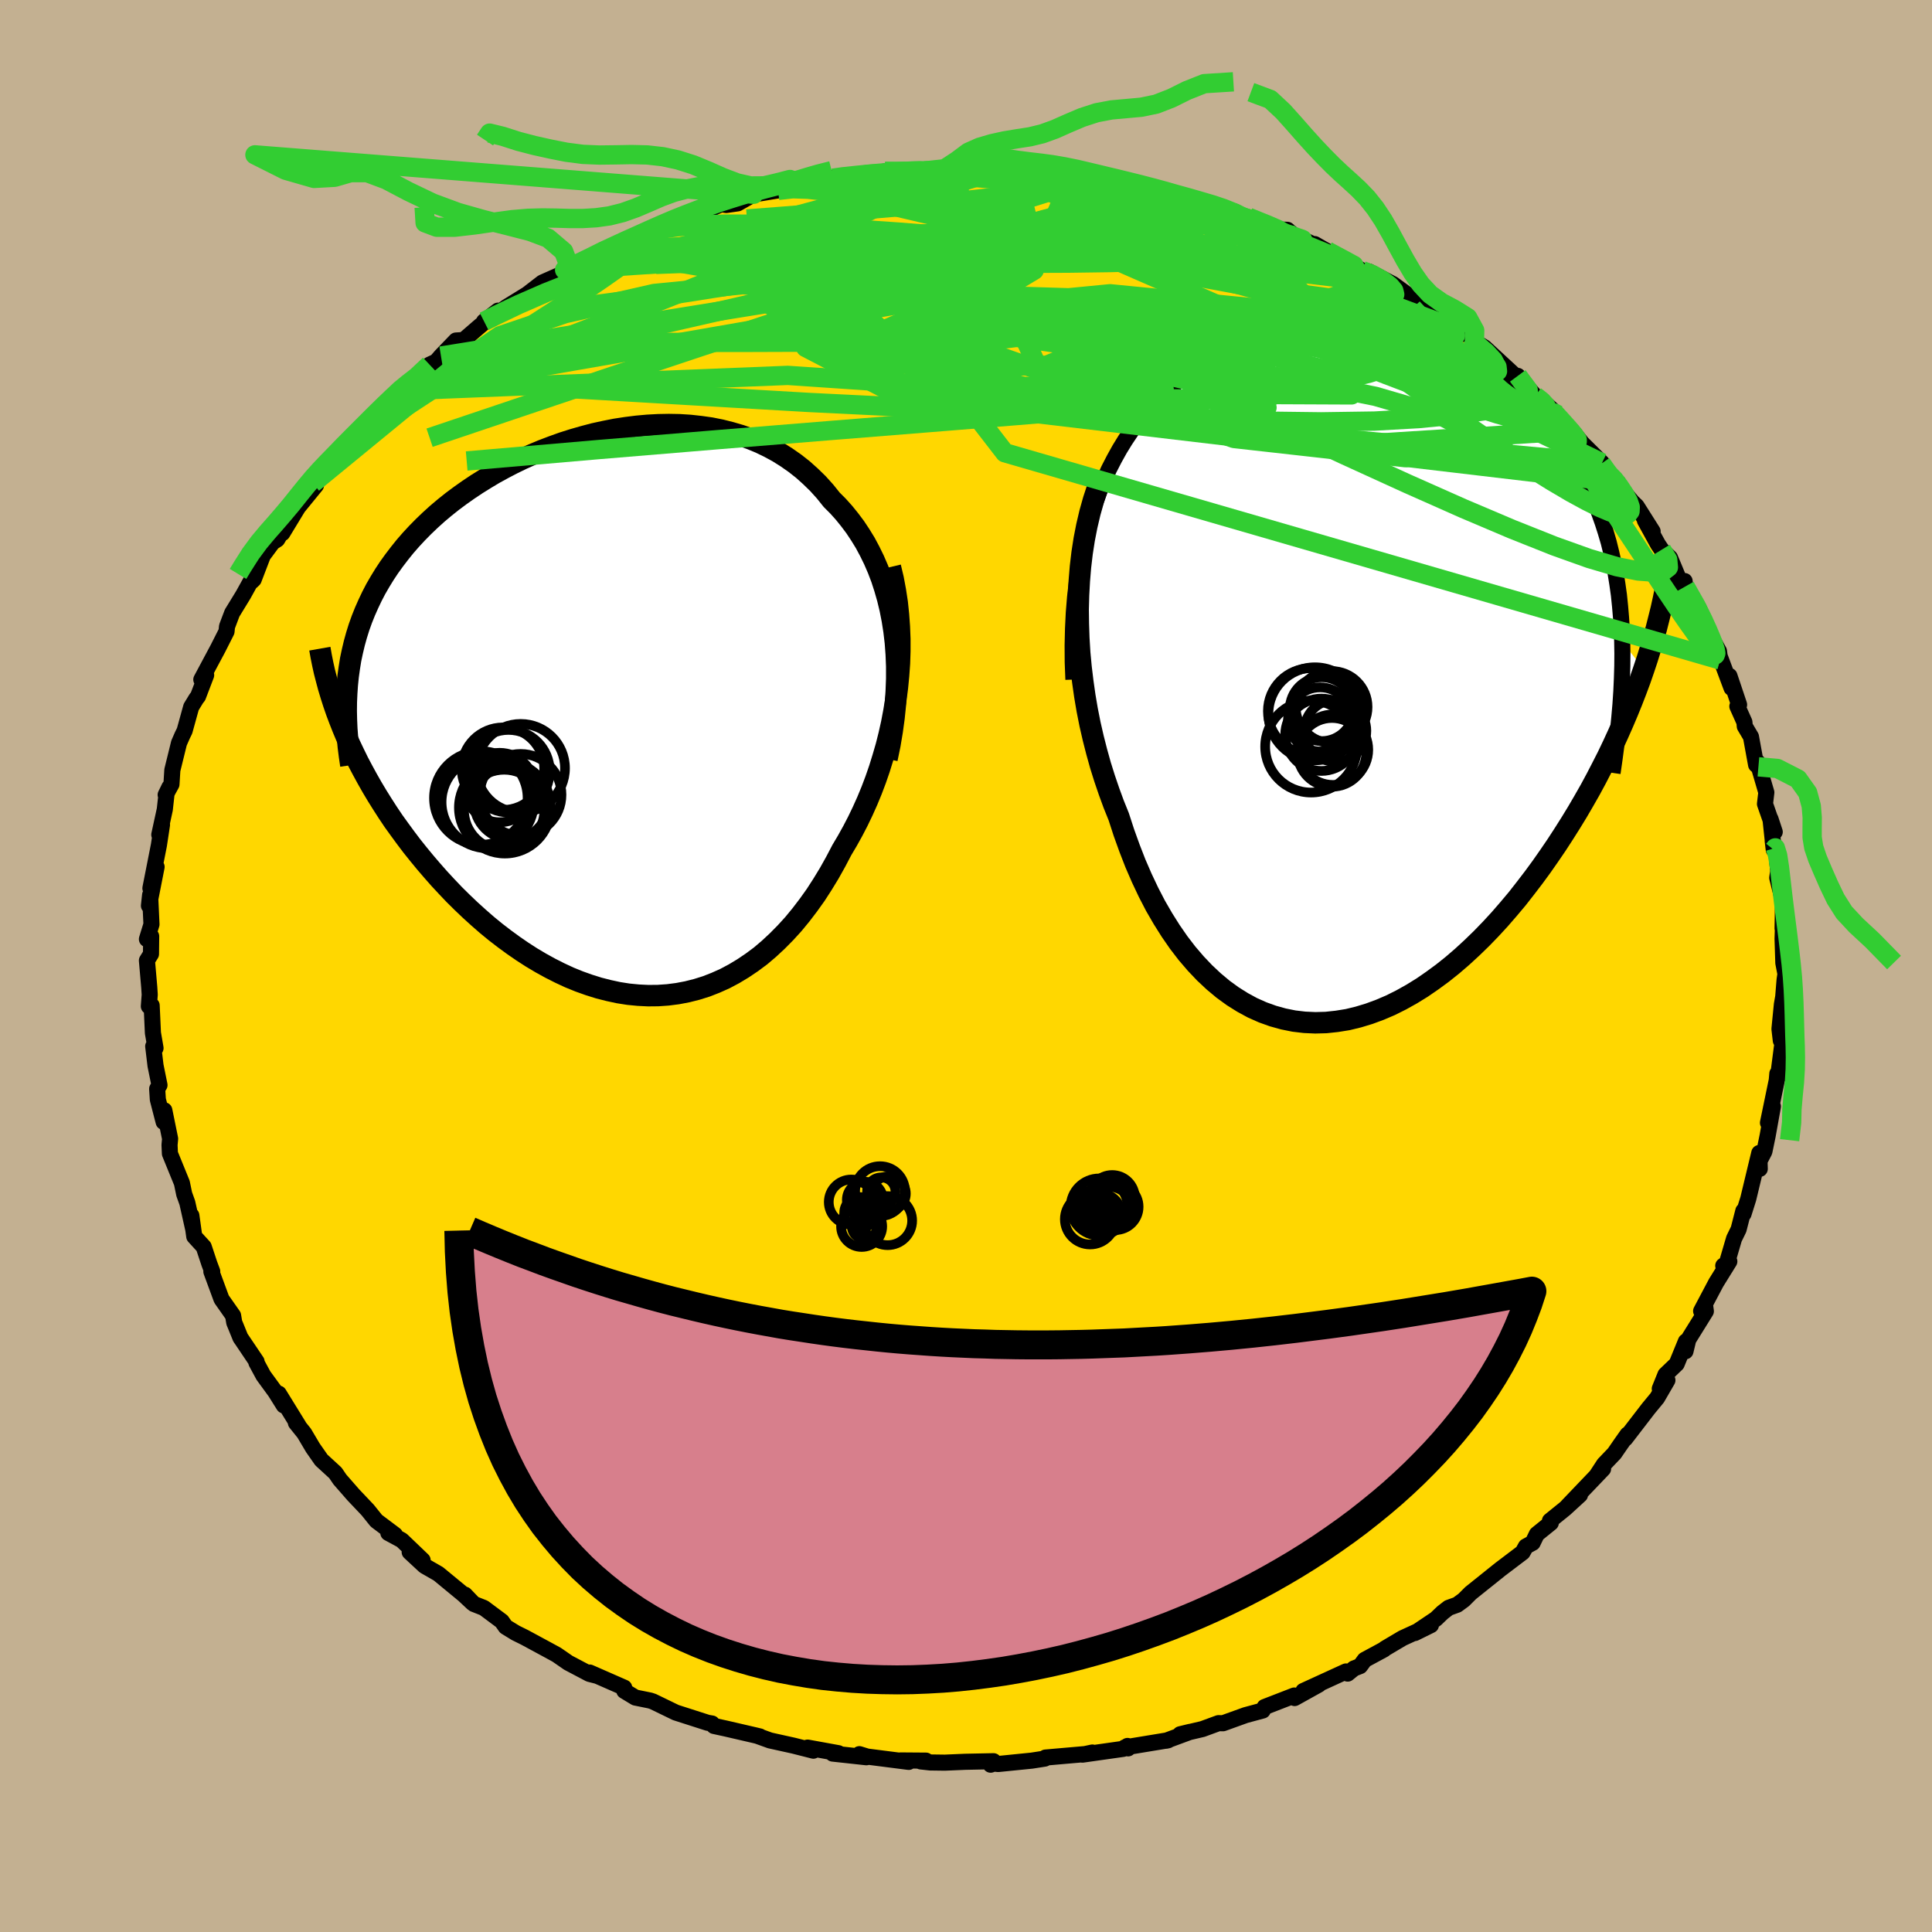 <svg xmlns="http://www.w3.org/2000/svg" width="500" height="500" viewBox="-100 -100 200 200"><defs><clipPath id="c"><path d="m29.28-8.59-.18-1.15-.22-1.12-.26-1.08-.3-1.05-.33-1.02-.37-.97-.41-.95-.44-.9-.47-.88-.51-.83-.53-.8-.57-.76-.59-.73-.62-.69-.65-.65-.69-.86-.73-.81-.77-.75-.79-.71-.84-.66-.86-.6-.89-.56-.92-.5-.95-.46-.97-.4-1-.35-1.02-.3-1.03-.26-1.05-.21-1.07-.15-1.08-.12-1.09-.07-1.1-.02-1.11.02-1.11.06-1.11.1-1.11.14-1.11.17-1.11.22-1.1.24-1.1.29-1.08.31-1.07.34-1.06.38-1.05.4-1.03.43-1.01.45-.99.48-.96.5-.95.52-.92.55-.9.56-.87.58-.85.6-.82.61-.79.63-.76.64-.73.66-.7.67-.67.68-.64.69-.61.7-.57.71-.55.72-.52.72-.49.74-.46.75-.44.76-.4.77-.37.78-.35.79-.32.8-.29.81-.26.83-.23.83-.2.84-.18.85-.14.87-.12.87-.55 5.39.36.86.39.87.41.86.43.88.46.87.48.88.5.88.52.87.55.88.56.87.59.88.62.86.63.86.65.86.68.85.7.85.72.84.74.84.77.83.79.83.82.81.83.79.85.77.87.76.89.73.91.7.93.68.93.64.96.62.96.57.98.54.99.5.99.46 1.01.41 1.01.36 1.02.32 1.02.26 1.02.22 1.02.16 1.03.1 1.02.05 1.02-.01 1.01-.07 1.01-.13 1-.19.99-.25.99-.31.97-.38.96-.43.94-.5.93-.56.92-.62.9-.67.87-.74.86-.8.84-.85.82-.9.79-.96.77-1.01.75-1.05.71-1.1.7-1.15.66-1.18.64-1.22.57-.96.55-.99.53-1.02.5-1.04.48-1.07.45-1.09.42-1.11.39-1.13.36-1.16.34-1.17.3-1.19.27-1.21.23-1.22.2-1.23.16-1.24"/></clipPath><clipPath id="b"><path d="m-29.64-15.72.38-1.3.41-1.25.44-1.2.47-1.15.51-1.11.54-1.05.56-1.01.59-.96.61-.91.64-.87.66-.82.68-.77.71-.74.72-.68.74-.65.84-.83.87-.77.88-.71.91-.66.93-.61.95-.54.96-.5.98-.44.99-.38 1-.33 1.01-.29 1.03-.23 1.03-.18 1.04-.13 1.04-.09 1.04-.04 1.05.01 1.05.04 1.05.09 1.04.13 1.04.17 1.04.21 1.02.24 1.02.28 1.01.32 1 .34.98.38.97.41.96.44.94.47.92.49.9.53.88.55.86.57.84.6.82.62.79.65.77.67.74.69.72.72.68.73.67.76.63.77.6.8.58.82.55.83.52.86.49.87.46.89.43.91.41.94.38.95.35.98.32 1 .3 1.02.26 1.05.24 1.07.22 1.09.18 1.12.16 1.14.12 1.17.1 1.18.08 1.22.04 1.23L27.93-1 27.55.1l-.41 1.1-.43 1.11-.46 1.13-.48 1.13-.5 1.13-.53 1.15L24.19 8l-.58 1.14-.6 1.16-.62 1.15-.65 1.14-.67 1.15-.69 1.13-.72 1.14-.74 1.14-.77 1.13-.79 1.13-.82 1.12-.85 1.11-.86 1.1-.9 1.07-.91 1.05-.94 1.02-.96.99-.98.95-1 .92-1.01.87-1.04.83-1.05.77-1.06.73-1.07.66-1.09.61-1.1.55-1.1.47-1.11.41-1.12.34-1.11.27-1.12.18-1.12.12-1.11.03-1.11-.05-1.1-.13-1.09-.22-1.08-.3-1.06-.38-1.06-.47-1.03-.56-1.02-.64-.99-.72-.97-.81-.95-.89-.92-.97-.9-1.05-.86-1.12-.83-1.2-.8-1.27-.77-1.33-.73-1.41-.69-1.46-.66-1.52-.61-1.57-.58-1.61-.54-1.66-.52-1.29-.48-1.31-.46-1.35-.43-1.37-.39-1.4-.36-1.41-.33-1.44-.29-1.46-.25-1.47-.21-1.48-.18-1.49-.14-1.49-.09-1.5-.05-1.49-.02-1.5"/></clipPath><filter id="a"><feTurbulence baseFrequency=".05" numOctaves="3" result="noise" type="noise"/><feDisplacementMap in="SourceGraphic" in2="noise" scale="2"/></filter></defs><rect width="100%" height="100%" x="-100" y="-100" fill="#C3B091"/><path fill="gold" stroke="#000" stroke-linejoin="round" stroke-width="1.667" d="m84.83.82-.09.62-.14 1.74-.14.8-.25 2.54.14 1.2.08-.19.22-.59-.59 4.57-.07-.37-.06.69-.91 4.4.51-1.69-.54 3.01-.34 1.65-.55 1.06.07.74-.05-1.64-1.14 4.74-.49 1.56-.02-.31-.49 1.91-.47.96-.88 3-.24-.19.63-.45-1.37 2.21-1.55 2.93.42-.5.07.52-1.82 2.93-.29 1.21.04-1.01-.95 2.32-1.16 1.11-.59 1.46.79-.88-1.06 1.83-.9 1.09-2.4 3.12.23-.42-.7.99-.66.96-1.07 1.12-.77 1.18.67-.69-3.68 3.85 1.29-1.16-1.55 1.42-1.56 1.26.09.22-1.45 1.17-.43.89-.7.38-.34.61-2.31 1.75-3.07 2.46-.71.71-.68.5-.89.32-.63.49-.69.66-2.17 1.46 1.66-.82-2.94 1.35-1.84 1.09-.08.08-2 1.08-.47.64-.64.25-.65.53-.18-.22-4.41 2.02 1.6-.66-2.5 1.39-.04-.26-3.07 1.19-.19.36-1.78.48-2.33.84-.47-.01-1.66.61-2.31.54 1.03-.25-2.49.92.22-.05-4.49.74.34.1-.06-.25-.44.3-4.23.6 1.03-.22-.73.16-4.12.36-.07.11-1.35.21-3.48.35-.46-.05-.32.12.3-.36-2.94.06-2.1.09-1.51-.02-.99-.11.55-.08-2.63-.02.84.15-4.3-.55-.81-.25.73.32-3.49-.38.59-.04-3.19-.58.6.32-2.05-.52-2.44-.54-1.33-.48.29.07-.54-.13-2.98-.69-1.24-.27-.2-.25-.46-.08-3.3-1.06-2.35-1.14-.3-.1-1.53-.31-1.14-.69-.01-.33-3.58-1.57.72.33-.75-.19-2.18-1.15-1.2-.83-.86-.47-2.46-1.33-.93-.46-1.03-.63-.41-.58-1.85-1.38-1.04-.41-.92-.96.8.87-.93-.87-2.62-2.16-1.43-.82-1.54-1.43 1.34.84-2.16-2.07-1.39-.75.69.19-1.93-1.45-.9-1.12-1.48-1.56-.27-.31-1.12-1.28-.47-.69-1.45-1.33-.88-1.26-.9-1.52-.86-1.07.29.32-2.06-3.34.52 1.22-.89-1.42-1.22-1.67-.73-1.35.02-.1-1.59-2.36-.07-.09-.52-1.28-.13-.31-.12-.72-1.2-1.71-1.05-2.85.09-.01-.3-.8-.58-1.75-.98-1.07-.3-2.17.19 1.4-.61-2.72-.32-.89-.24-1.16-1.24-3.04-.04-.89.06-.65-.6-2.94-.07 1.2-.6-2.32-.07-1.1.24-.39-.41-2.02-.24-2 .24.19-.27-1.57-.13-2.85-.29.09.09-1.2-.05-.78-.24-2.76.42-.67.02-1.84-.44.3.47-1.53-.14-3.04-.12 1.11.79-4.02-.64 2.21.88-4.46.32-2.11-.28 1.03.57-2.62.18-1.62.3-.69-.39.8.6-1.09.09-1.47.69-2.8.35-.8.23-.47.68-2.46.53-.87.18-.23.84-2.2-.5.46 1.72-3.22.89-1.76.05-.51.53-1.4 1.15-1.88.83-1.5.05.1.2-.19.95-2.48 1.01-1.36.48-.31 1.47-2.46-.94 1.81 1.62-2.67 1.86-2.28-.32-.22 1.7-1.48-.21.3-.46.17 1.61-1.52 1.05-1.46 1.79-1.72.86-1.08 1.77-1.74-.11-.21 1.39-.84.39-.75.49.04 1.81-1.98.69-.32.49-.57 1.55-1.61.8-.05 1.49-1.29 2.06-1.75-1.44 1.11.79-.38 1.54-1.11 2.14-1.32 1.57-1.21 2.1-.93.2-.38 1.68-.83-1.1.74 3.9-1.91-.59.01.95-.2 1.37-.65 1.63-.79 1.55-.68 2.42-.64-.82.25 3.17-1.34.1.13 1.93-.89.55.08 1.18-.17 1.66-.94.45-.06 2.07-.34 1.81-.29.53-.33.35.24 1.36-.61 1.62-.27.56-.17 2.47-.14.39-.12.93-.11 1.05-.16 2.43.02 1.91-.14 1.83-.16 1.37.01 1.47-.13.4.01 2.01.37.17-.33 3.42.17.06.31 1.95.11-.73-.24 2.64.23 1.57.26.73.29 2.13.42 1.05-.01 2.31.5-.56-.19 3.56.93-1.55-.22 4.12.99-.43-.24 2.93.97-.77-.35 2.19.58 1.55.92-.13-.34 2.86 1.26 1.16.04.68.59.51.22 2.3 1.07-.65-.4.9.52 2.85 1.58-.39-.23 1.53.87.7.09 2.52 1.32.78.57 1.3.95.09-.04 1.26 1.04 2.03 1.39 1.4.83 1.39.87.15.68-.15-.46 1.2.71 3.67 3.39-.22-.44 1.78 2.07.73.47 1.62 1.49-1.54-1.31 2.58 2.54.46.43 1.02 1.27 2.07 2.05-.6-.48 1.12 1.47 1.14 1.02-.37-.18 1.85 2.22.45.43 1.65 2.61-.8-1.13 1.35 2.46.38.57.87.83 1.1 2.65.41-.24.06.57 1.39 2.21 1.12 2.58-.58-.97 1.57 2.88.12.9-.42-1.38 1.6 4.28-.22-1.25 1 2.98-.18.17.73 1.63.04.44.64 1.08.53 2.9.24.21-.1-.5.92 3.15-.14 1.19 1.01 2.9-.44-1.34.34 3.19-.11-.93.34.92.23 2.23-.1.68.6 2.42-.05 2.82.08-1.48-.08 2.55.08 2.5.22 1.14-.09.62" filter="url(#a)"/><path fill="#fff" d="m-29.64-15.72.38-1.3.41-1.25.44-1.2.47-1.15.51-1.11.54-1.05.56-1.01.59-.96.61-.91.64-.87.66-.82.68-.77.71-.74.72-.68.74-.65.84-.83.87-.77.88-.71.91-.66.93-.61.95-.54.96-.5.98-.44.99-.38 1-.33 1.01-.29 1.03-.23 1.03-.18 1.04-.13 1.04-.09 1.04-.04 1.05.01 1.05.04 1.05.09 1.04.13 1.04.17 1.04.21 1.02.24 1.02.28 1.01.32 1 .34.98.38.97.41.96.44.94.47.92.49.9.53.88.55.86.57.84.6.82.62.79.65.77.67.74.69.72.72.68.73.67.76.63.77.6.8.58.82.55.83.52.86.49.87.46.89.43.91.41.94.38.95.35.98.32 1 .3 1.02.26 1.05.24 1.07.22 1.09.18 1.12.16 1.14.12 1.17.1 1.18.08 1.22.04 1.23L27.93-1 27.55.1l-.41 1.1-.43 1.11-.46 1.13-.48 1.13-.5 1.13-.53 1.15L24.19 8l-.58 1.14-.6 1.16-.62 1.15-.65 1.14-.67 1.15-.69 1.13-.72 1.14-.74 1.14-.77 1.13-.79 1.13-.82 1.12-.85 1.11-.86 1.1-.9 1.07-.91 1.05-.94 1.02-.96.99-.98.95-1 .92-1.01.87-1.04.83-1.05.77-1.06.73-1.07.66-1.09.61-1.1.55-1.1.47-1.11.41-1.12.34-1.11.27-1.12.18-1.12.12-1.11.03-1.11-.05-1.1-.13-1.09-.22-1.08-.3-1.06-.38-1.06-.47-1.03-.56-1.02-.64-.99-.72-.97-.81-.95-.89-.92-.97-.9-1.05-.86-1.12-.83-1.2-.8-1.27-.77-1.33-.73-1.41-.69-1.46-.66-1.52-.61-1.57-.58-1.61-.54-1.66-.52-1.29-.48-1.31-.46-1.35-.43-1.37-.39-1.4-.36-1.41-.33-1.44-.29-1.46-.25-1.47-.21-1.48-.18-1.49-.14-1.49-.09-1.5-.05-1.49-.02-1.5" filter="url(#a)" transform="translate(42.23 -29.7)"/><path fill="#fff" d="m29.28-8.59-.18-1.15-.22-1.12-.26-1.08-.3-1.05-.33-1.02-.37-.97-.41-.95-.44-.9-.47-.88-.51-.83-.53-.8-.57-.76-.59-.73-.62-.69-.65-.65-.69-.86-.73-.81-.77-.75-.79-.71-.84-.66-.86-.6-.89-.56-.92-.5-.95-.46-.97-.4-1-.35-1.02-.3-1.03-.26-1.05-.21-1.07-.15-1.08-.12-1.09-.07-1.1-.02-1.11.02-1.11.06-1.11.1-1.11.14-1.11.17-1.11.22-1.1.24-1.1.29-1.08.31-1.07.34-1.06.38-1.05.4-1.03.43-1.01.45-.99.48-.96.5-.95.52-.92.55-.9.56-.87.58-.85.6-.82.61-.79.63-.76.64-.73.66-.7.67-.67.68-.64.69-.61.7-.57.71-.55.72-.52.72-.49.74-.46.75-.44.76-.4.77-.37.78-.35.79-.32.8-.29.81-.26.83-.23.83-.2.84-.18.85-.14.87-.12.87-.55 5.39.36.86.39.87.41.86.43.88.46.87.48.88.5.88.52.87.55.88.56.87.59.88.62.86.63.86.65.86.68.85.7.85.72.84.74.84.77.83.79.83.82.81.83.79.85.77.87.76.89.73.91.7.93.68.93.64.96.62.96.57.98.54.99.5.99.46 1.01.41 1.01.36 1.02.32 1.02.26 1.02.22 1.02.16 1.03.1 1.02.05 1.02-.01 1.01-.07 1.01-.13 1-.19.99-.25.99-.31.97-.38.96-.43.94-.5.93-.56.92-.62.9-.67.87-.74.86-.8.84-.85.82-.9.79-.96.77-1.01.75-1.05.71-1.1.7-1.15.66-1.18.64-1.22.57-.96.55-.99.53-1.02.5-1.04.48-1.07.45-1.09.42-1.11.39-1.13.36-1.16.34-1.17.3-1.19.27-1.21.23-1.22.2-1.23.16-1.24" filter="url(#a)" transform="translate(-36.73 -26.09)"/><g fill="none" stroke="#000" transform="translate(42.23 -29.7)"><path stroke-linejoin="round" stroke-width="1.667" d="m-31.11.05-.07-1.8-.01-1.75.04-1.71.08-1.65.13-1.6.18-1.56.22-1.5.26-1.45.3-1.4.34-1.35.38-1.3.41-1.25.44-1.2.47-1.15.51-1.11.54-1.05.56-1.01.59-.96.61-.91.64-.87.66-.82.68-.77.71-.74.72-.68.74-.65.84-.83.87-.77.88-.71.91-.66.93-.61.95-.54.96-.5.98-.44.99-.38 1-.33 1.01-.29 1.03-.23 1.03-.18 1.04-.13 1.04-.09 1.04-.04 1.05.01 1.05.04 1.05.09 1.04.13 1.04.17 1.04.21 1.02.24 1.02.28 1.01.32 1 .34.98.38.97.41.96.44.94.47.92.49.9.53.88.55.86.57.84.6.82.62.79.65.77.67.74.69.72.72.68.73.67.76.63.77.6.8.58.82.55.83.52.86.49.87.46.89.43.91.41.94.38.95.35.98.32 1 .3 1.02.26 1.05.24 1.07.22 1.09.18 1.12.16 1.14.12 1.17.1 1.18.08 1.22.04 1.23.02 1.26-.01 1.28-.04 1.31-.06 1.33-.09 1.35L25.4 4l-.14 1.4-.16 1.41-.19 1.44-.21 1.46" filter="url(#a)"/><path stroke-linejoin="round" stroke-width="2.222" d="m-28.13-21.05-.48 1.23-.42 1.28-.37 1.32-.32 1.36-.27 1.38-.22 1.42-.17 1.44-.12 1.46-.08 1.47-.04 1.48.02 1.5.05 1.49.09 1.5.14 1.49.18 1.49.21 1.48.25 1.47.29 1.46.33 1.44.36 1.41.39 1.4.43 1.37.46 1.35.48 1.31.52 1.29.54 1.66.58 1.61.61 1.57.66 1.52.69 1.46.73 1.41.77 1.33.8 1.27.83 1.2.86 1.12.9 1.05.92.97.95.89.97.81.99.72 1.02.64 1.03.56 1.06.47 1.06.38 1.08.3 1.09.22 1.1.13 1.11.05 1.11-.03 1.12-.12 1.12-.18 1.11-.27 1.12-.34 1.11-.41 1.1-.47 1.1-.55 1.09-.61 1.07-.66 1.06-.73 1.05-.77 1.04-.83 1.01-.87 1-.92.98-.95.96-.99.94-1.02.91-1.05.9-1.07.86-1.1.85-1.11.82-1.12.79-1.13.77-1.13.74-1.14.72-1.14.69-1.13.67-1.15.65-1.14.62-1.15.6-1.16.58-1.14.55-1.15.53-1.15.5-1.13.48-1.13.46-1.13.43-1.11.41-1.1.38-1.1.36-1.08.33-1.06.32-1.05.29-1.04.26-1.03.25-1 .22-1 .2-.97.18-.97.16-.94" filter="url(#a)"/><circle cx="-4.381" cy="2.889" r="3.72" clip-path="url(#b)" filter="url(#a)"/><circle cx="-4.346" cy="7.584" r="3.558" clip-path="url(#b)" filter="url(#a)"/><circle cx="-5.576" cy="4.174" r="3.318" clip-path="url(#b)" filter="url(#a)"/><circle cx="-6.506" cy="6.989" r="4.754" clip-path="url(#b)" filter="url(#a)"/><circle cx="-3.996" cy="5.354" r="3.21" clip-path="url(#b)" filter="url(#a)"/><circle cx="-5.406" cy="3.114" r="3.304" clip-path="url(#b)" filter="url(#a)"/><circle cx="-5.441" cy="5.764" r="3.746" clip-path="url(#b)" filter="url(#a)"/><circle cx="-6.531" cy="3.314" r="4.446" clip-path="url(#b)" filter="url(#a)"/><circle cx="-4.236" cy="7.309" r="3.648" clip-path="url(#b)" filter="url(#a)"/><circle cx="-6.106" cy="3.594" r="4.816" clip-path="url(#b)" filter="url(#a)"/></g><g fill="none" stroke="#000" transform="translate(-36.73 -26.09)"><path stroke-linejoin="round" stroke-width="2.222" d="m28.55 4.65.3-1.45.24-1.43.19-1.39.14-1.37.09-1.35.05-1.31v-1.28l-.05-1.25-.09-1.22-.14-1.19-.18-1.15-.22-1.12-.26-1.08-.3-1.05-.33-1.02-.37-.97-.41-.95-.44-.9-.47-.88-.51-.83-.53-.8-.57-.76-.59-.73-.62-.69-.65-.65-.69-.86-.73-.81-.77-.75-.79-.71-.84-.66-.86-.6-.89-.56-.92-.5-.95-.46-.97-.4-1-.35-1.02-.3-1.03-.26-1.05-.21-1.07-.15-1.08-.12-1.09-.07-1.1-.02-1.11.02-1.11.06-1.11.1-1.11.14-1.11.17-1.11.22-1.1.24-1.1.29-1.08.31-1.07.34-1.06.38-1.05.4-1.03.43-1.01.45-.99.48-.96.5-.95.52-.92.55-.9.56-.87.58-.85.6-.82.61-.79.63-.76.64-.73.66-.7.67-.67.68-.64.69-.61.7-.57.71-.55.72-.52.72-.49.74-.46.75-.44.76-.4.77-.37.78-.35.79-.32.8-.29.81-.26.83-.23.83-.2.84-.18.85-.14.87-.12.87-.09.88-.06.89-.04.9-.01.91.02.92.04.92.07.93.09.95.12.95.14.95" filter="url(#a)"/><path stroke-linejoin="round" stroke-width="2.222" d="m28.9-15.21.29 1.22.23 1.23.19 1.24.13 1.25.09 1.25.05 1.26v1.26l-.04 1.25-.09 1.26-.12 1.24-.16 1.24-.2 1.23-.23 1.22-.27 1.21-.3 1.19-.34 1.17-.36 1.16-.39 1.13-.42 1.11L26.51 9l-.48 1.07-.5 1.04-.53 1.02-.55.99-.57.96-.64 1.22-.66 1.18-.7 1.15-.71 1.1-.75 1.05-.77 1.01-.79.96-.82.9-.84.85-.86.8-.87.74-.9.67-.92.62-.93.56-.94.5-.96.43-.97.38-.99.31-.99.25-1 .19-1.01.13-1.01.07-1.02.01-1.02-.05-1.03-.1-1.02-.16-1.02-.22-1.02-.26-1.02-.32-1.01-.36-1.01-.41-.99-.46-.99-.5-.98-.54-.96-.57-.96-.62-.93-.64-.93-.68-.91-.7-.89-.73-.87-.76-.85-.77-.83-.79-.82-.81-.79-.83-.77-.83-.74-.84-.72-.84-.7-.85-.68-.85-.65-.86-.63-.86-.62-.86-.59-.88-.56-.87-.55-.88-.52-.87-.5-.88-.48-.88-.46-.87-.43-.88-.41-.86-.39-.87-.36-.86-.34-.86-.32-.85-.29-.84-.27-.84-.25-.83-.22-.82-.21-.81-.18-.81-.16-.8-.14-.79" filter="url(#a)"/><circle cx="-9.373" cy="8.365" r="4.228" clip-path="url(#c)" filter="url(#a)"/><circle cx="-11.203" cy="5.665" r="4.272" clip-path="url(#c)" filter="url(#a)"/><circle cx="-11.078" cy="9.935" r="4.164" clip-path="url(#c)" filter="url(#a)"/><circle cx="-10.333" cy="9.14" r="3.856" clip-path="url(#c)" filter="url(#a)"/><circle cx="-12.783" cy="9.125" r="4.776" clip-path="url(#c)" filter="url(#a)"/><circle cx="-9.368" cy="5.615" r="4.586" clip-path="url(#c)" filter="url(#a)"/><circle cx="-13.498" cy="8.7" r="4.844" clip-path="url(#c)" filter="url(#a)"/><circle cx="-11.548" cy="7.615" r="3.596" clip-path="url(#c)" filter="url(#a)"/><circle cx="-10.633" cy="5.92" r="4.27" clip-path="url(#c)" filter="url(#a)"/><circle cx="-11.008" cy="9.695" r="4.754" clip-path="url(#c)" filter="url(#a)"/></g><g fill="none" stroke="#32CD32" stroke-linejoin="round" stroke-width="2"><path d="m57.12-61.09 1.07 1.44.05.83-.83.51-1.56.42-2.24.42-2.96.43-3.75.37-4.62.26-5.51.08-6.42-.08-7.34-.23-8.3-.32-9.3-.38-10.32-.44-11.37-.56-12.43-.72-13.58-.79m40.08-22.68 1.42.04 1.6.15 1.83.27 2.12.38 2.36.46 2.51.52 2.57.57 2.58.59 2.6.6 2.61.62 2.6.63 2.53.62 2.4.59 2.19.54 1.95.49 1.69.43 1.36.3.86.08" filter="url(#a)"/><path d="m66.36-51.09.72.72.55.72.53.8.4.74.2.6-.02.43-.21.28-.4.11-.6-.06-.82-.25-1.07-.45-1.36-.67-1.67-.91-2-1.18-2.37-1.48-2.75-1.8-3.12-2.15-3.5-2.48-3.89-2.81-4.33-3.13-4.79-3.5-5.27-3.89-5.78-4.33" filter="url(#a)"/><path d="m74.45-39.28 1.12 1.98.72 1.45.49 1.08.36.85.26.67.16.51.06.36-.06.17-.21-.07-.39-.35-.56-.66-.76-.97-.95-1.33-1.18-1.71-1.46-2.18-1.77-2.68-2.13-3.21-2.44-3.71-2.58-4.13m-100.2-20.85-.03-.09.66-.29.98-.39 1.04-.4.95-.32.75-.21.5-.07.22.09-.09.26-.4.45-.73.64-1.06.83-1.4 1.04-1.76 1.24-2.15 1.47-2.58 1.7-3.08 1.98-3.63 2.32-4.25 2.74-4.95 3.24m74.11-23.23 1.6.36 1.34.35 1.45.43 1.54.47 1.6.48 1.59.49 1.52.47 1.45.47 1.35.45 1.26.43 1.15.4 1.01.36.82.29.62.22.38.13.12.05-.15-.06-.47-.16-.81-.29-1.18-.43-1.57-.6-2.08-.83" filter="url(#a)"/><path d="m-33.71-75.69 1.78-.53 2.04-.3 2.32-.19 2.69-.09 3.04.01 3.34.11 3.62.19 3.87.24 4.1.28 4.31.34 4.5.4 4.63.47 4.69.52 4.71.52 4.69.5 4.68.48 4.72.49 4.78.54 4.76.57M7.91-82.25l2.13.24 1.62.25 1.43.27 1.29.23 1.14.21.93.19.7.18.45.15.18.13-.14.09-.51.03-.94-.03-1.4-.09-1.88-.15-2.38-.21-2.95-.27-3.63-.33-4.46-.4" filter="url(#a)"/><path d="m16.03-81.06 1.24.36.3.41-.33.55-1 .69-1.73.83-2.53.93-3.42 1.05-4.35 1.2-5.35 1.38-6.41 1.6-7.5 1.82-8.6 2.02-9.77 2.23-11.1 2.5" filter="url(#a)"/><path d="m58.9-59.02.71.56.41.47.21.43.12.46-.05.43-.3.32-.66.13-1.04-.09-1.44-.32-1.84-.51-2.22-.71-2.64-.9-3.08-1.11-3.58-1.36-4.09-1.61-4.63-1.9-5.15-2.17-5.69-2.46-6.3-2.75-7.01-3.07-7.86-3.39" filter="url(#a)"/><path d="m10.55-82.02 1.16.3.83.38.53.44.13.51-.33.61-.84.74-1.34.88-1.86 1-2.39 1.14-2.98 1.27-3.6 1.39-4.23 1.53-4.91 1.69-5.6 1.86-6.35 2.1-7.16 2.38-8.06 2.69-9.04 3.04-10.04 3.38" filter="url(#a)"/><path d="m12.85-81.47 1.59.31.99.26.48.31v.39l-.45.46-.92.53-1.42.58-1.99.63-2.61.68-3.29.75-4 .85-4.78.98-5.63 1.15-6.53 1.31-7.44 1.45-8.24 1.43-8.68 1.16M61.25-57.06l-.32-.18.66.72.76.85.6.71.32.48v.19l-.34-.1-.66-.37-.98-.64-1.35-.92-1.79-1.25-2.27-1.64-2.79-2.06-3.3-2.52-3.87-3.04-4.59-3.66" filter="url(#a)"/><path d="m49.68-66.67.94.77.05.63-.71.57-1.23.65-1.72.81-2.3.93-3.03.96-3.86.9-4.76.8-5.66.7-6.53.65-7.39.64-8.26.68-9.19.74-10.22.82-11.34.92-12.51 1.04-13.65 1.18m73.03-27.54.14.15 1.41.43 1.61.5 1.6.54 1.59.57 1.62.62 1.64.65 1.63.66 1.55.63 1.43.59 1.27.52 1.07.45.89.38.67.29.46.2.23.11-.01-.01-.27-.14-.56-.31-.88-.47-1.04-.56" filter="url(#a)"/><path d="m-5.95-82.23 1.93-.08 2.12.04 2.25.16 2.37.25 2.5.33 2.66.38 2.78.43 2.83.45 2.78.46 2.61.44 2.39.41 2.11.35 1.83.31 1.54.24m13.11 5.43.08.09.43.39.36.52.06.59-.38.58-.87.57-1.32.56-1.77.55-2.25.53-2.79.49-3.38.44-4 .4-4.64.4-5.27.44-5.93.48-6.57.46-7.23.36-7.88.19-8.58.03-9.41.01-10.32.06M65.84-52.08l-.07.08.36.51.35.49.2.36.01.21-.27-.02-.63-.35-1.09-.77-1.56-1.23-2.04-1.7-2.5-2.19-3.01-2.71-3.62-3.35-4.48-4.12M29.25-77.51l2.05.83 1.1.48.58.38.24.35-.03.32-.29.31-.55.31-.83.3-1.15.28-1.49.26-1.87.24-2.3.21-2.75.18-3.25.14-3.77.1-4.32.06-4.89.02-5.52-.02-6.22-.1-6.97-.16-7.71-.22-8.28-.31" filter="url(#a)"/><path d="m72.01-43.09.63 1.03.07.79-.51.39-1.03.11-1.58-.12-2.19-.44-2.88-.85-3.61-1.29-4.35-1.73-5.09-2.16-5.81-2.58-6.55-2.99-7.32-3.43-8.16-3.89-9.03-4.37-9.88-4.86-10.66-5.37m58.41 9.88.13.37.45.43.75.69.72.79.45.67.05.45-.38.19-.78-.03-1.18-.24-1.56-.41-1.95-.58-2.37-.78-2.84-1.01-3.34-1.28-3.85-1.55-4.37-1.83-4.92-2.1-5.54-2.38-6.22-2.64-6.91-2.95m-5.6-3.44 2.42.26 1.78.37 1.78.45 2.03.55 2.33.68 2.58.79 2.72.86 2.78.89 2.78.9 2.74.9 2.68.92 2.61.92 2.5.9 2.31.82 2.05.69 1.75.55 1.52.45 1.38.43M-8.38-82.25l1.94.02 1.3.1.66.22.02.4-.62.58-1.25.81-1.87 1.04-2.52 1.28-3.23 1.53-4 1.79-4.84 2.05-5.69 2.32-6.53 2.57-7.35 2.82-8.24 3.06" filter="url(#a)"/><path d="m-13.78-81.55 1.04-.15 1.33-.14 1.3-.13 1.27-.11 1.27-.1 1.18-.08.96-.05.59-.02.13.01-.4.07-.99.12-1.6.18-2.25.26-2.96.39" filter="url(#a)"/><path d="m-10.75-81.86.68-.1 1.26-.08 1.76-.07 2.06-.04 2.16-.04 2.08-.03 1.87-.02 1.63-.01 1.38.01h1.12l.86.01.6.01h.24l-.2-.02-.78-.07-1.41-.07m13.22 1.63 1.93.6.76.42.28.41-.23.43-.82.47-1.45.51-2.06.57-2.71.64-3.38.69-4.12.75-4.95.83-5.9.93-6.94 1.08-8.05 1.28-9.15 1.44-10.11 1.54" filter="url(#a)"/><path d="m41-71.99 1.05.41 1.1.62.74.57.39.47.1.4-.16.35-.45.27-.84.15h-1.29l-1.78-.15-2.26-.26-2.75-.37-3.24-.47-3.78-.61-4.35-.81-4.98-1.05-5.64-1.3-6.34-1.54-7.04-1.7-7.73-1.81m-.13-3.43 2.24-.01 2.17-.01 2.11.04 2.05.09 2.04.14 2.06.2 2.11.23 2.12.25 2.09.27 1.99.25 1.84.25 1.68.22 1.52.19 1.34.18 1.12.15.85.11.46.05-.01-.04-.39-.13" filter="url(#a)"/><path d="m52.62-64.29.32.04.88.72.77.83.29.61-.29.25-.91-.11-1.51-.47-2.1-.78-2.68-1.06-3.3-1.35-3.99-1.68-4.77-2.08-5.63-2.55-6.52-3-7.27-3.4" filter="url(#a)"/><path d="m-16.76-80.67 1.51-.38 1.85-.06 2.16.18 2.44.36 2.72.5 3.04.64 3.37.76 3.67.85 3.89.94 4.01 1.01 4.05 1.07 4.06 1.12 4.05 1.18 4.08 1.23L32.22-70l4.05 1.26 3.92 1.2 3.67 1.05 3.28.81 2.79.47" filter="url(#a)"/><path d="m19.79-80.04 2.57.62 1.28.36.75.31.43.31.17.33-.1.35-.41.35-.75.36-1.17.35-1.63.33-2.11.32-2.62.32-3.12.32-3.65.35-4.2.36-4.75.37-5.32.37-5.87.35-6.44.34-7.1.34-7.84.3" filter="url(#a)"/><path d="m-19.45-80.29 1.52-.17 1.55.05 1.93.21 2.42.32 2.86.46 3.24.6 3.53.74 3.8.86 4.04.96 4.28 1.02 4.48 1.09 4.65 1.16 4.72 1.21 4.73 1.27 4.66 1.29 4.51 1.25 4.3 1.14 3.98.91 3.52.59" filter="url(#a)"/><path d="m6.63-82.43.76.37 1.58.58 2.21.85 2.81 1.16 3.29 1.43 3.66 1.68 3.94 1.87 4.15 2.02 4.28 2.13 4.36 2.22 4.43 2.31 4.48 2.39 4.54 2.46 4.54 2.49 4.42 2.45" filter="url(#a)"/><path d="m3.21-82.6 2.34.21 1.56.2 1.38.17 1.44.18 1.52.2 1.54.23 1.45.24 1.25.21.98.15.63.1.22.04-.27-.03-.8-.12-1.35-.25-1.92-.4m-63.07 14.74 1.31-.66 2.24-1.07 2.84-1.24 3.18-1.26 3.37-1.2 3.47-1.12 3.59-1.06 3.74-1.04 3.88-1.05 3.96-1.06 3.93-1.06 3.85-1.06 3.75-1.05 3.67-1.03m-14 .78.77-.02 1.32-.23 1.56-.24 1.68-.21 1.69-.17 1.68-.14 1.67-.12 1.65-.11 1.59-.09 1.43-.09 1.15-.08.79-.06.38-.05-.07-.01-.55.02-1.12.05-1.8.09" filter="url(#a)"/><path d="m8.64-82.01.21-.07.89.13.8.22.49.25.08.27-.4.27-.94.29-1.55.31-2.17.35-2.82.38-3.51.39-4.27.42-5.12.44-6.07.49-6.94.54" filter="url(#a)"/><path d="m7.91-82.25 2.19.26 1.78.32 1.7.36 1.71.37 1.7.37 1.67.39 1.62.41 1.57.41 1.51.4 1.43.39 1.33.37 1.19.32 1.02.29.83.24.62.17.36.11.1.03-.19-.06-.51-.16-.84-.26-1.2-.37-1.62-.48-2.29-.65m-29.54-3.21 1.88-.09 1.94.03 1.95.12 2 .21 2.1.29 2.21.35 2.31.38 2.36.42 2.35.43 2.3.43 2.23.44 2.18.43 2.1.43 2.01.41 1.88.38 1.69.34 1.49.29 1.22.23.94.17.65.11" filter="url(#a)"/><path d="m26.41-78.32 14.7 15.19-15.55-2.85-17.15-1.35-7.76 1.69.95 2.32 3.91 1.21 2.85-.08 1.53-.63 1.72-.41 2.76.09 3.2.47 2.18.47-.22-.01-3.36-.87-5.91-1.88-6.19-2.67-3.16-3.09L2.62-74l3.75-3.31-.74-2.99 2.28-1.95" filter="url(#a)"/><path d="m3.21-82.6 32.93 14.87-1.28.35-16.17-1.55-19.18-.58-13.49.36-4.2.87 3.43 1.26 6.23 1.6 4.09 1.63-.39 1.26-3.74.54-3.76-.3-.75-1.09 2.96-1.75 4.72-2.08 3.38-1.89.07-1.03-2.49.2-2.06 1.1 1.64.88 7.07-.41 12.7-1.23 18.54 1.82 32.38 15.69" filter="url(#a)"/><path d="M47.65-68.06 40.07-61 19.7-66.22l-9.07-2.5.21 1.15 2.55 2.12.67 1.06-1.44-.42-1.73-1.3-.14-1.38 2.59-.91 5.52-.07 7.58 1.05 7.92 2.12 6.19 2.49 3.09 1.56.06-.35-2.1-2.22-5.51-3.97L22.43-75l-15.8-7.43" filter="url(#a)"/><path d="m62.75-55.4-24.42 1.54-24.75-3.71L.45-61.72l-6.38-2.2-.64-.29 4.98.87 9.01 1.25 10.09.93 8.26.17 4.67-.56.7-.98-2.97-1.07-6.06-1.14-7.97-1.34-7.42-1.41-3.71-1.02 1.6-.17 4.11.57-.04.42-8.86-.74-15.55-.94-38.62 6.23" filter="url(#a)"/><path d="m-67.61-49.98 14.92-12.24 4.44-3.02 6.75-2.29 9.22-2.09 9.21-.91 7.51.81 5.11 2.25 2.9 2.84 1.81 2.5 2.39 1.55L.83-60l5.89.01 6.3-.08 4.97.09 2.52.27.01.32-1.68.07-2.29-.67-2.41-1.89-3.36-2.94-6.16-2.28-8.24 1.53 3.69 7.53 67.43 7.97" filter="url(#a)"/><path d="m3.04-82.27-19.15 5.9 5.87 5.83 10.22 4.26.59 1.76-7.67-.31-8.47-.95-3.41-.36 3.32.55 8.36.77 10.12.05 8.75-1.1 5.31-1.69 1.28-1.07-1.75.66-2.01 2.54 1.5 3 7.15.74 9.82-3.57 7.24-4.67 10.97 4.09" filter="url(#a)"/><path d="M12.85-81.47-.2-77.38l.91 5.14 7.97 4.77 12.39 3.86 9.35 2.16.95.15-7.35-1.29-10.92-1.65-8.31-1.06-1.36-.05 6.21.92 11.07 1.59 11.92 1.9 9.76 1.97 6.59 1.92 3.53 1.85-.21 1.68-6.82.9-17.75-1.99L.28-64.23-.84-82.52" filter="url(#a)"/><path d="M78.07-31.68 4.02-53.13l-9.65-12.49 5.85-2.8 5.58 2.86 1.98 4.33.42 2.95 2.19.54 5.52-1.49 7.45-2.58 6.39-2.79 3.29-2.27.84-.93 1.08 1.21 3.07 3.48 1.88 3.99-9.11-.04L.85-67.5l-37.92-6.56" filter="url(#a)"/><path d="m-58.22-59.56 39.77-1.58 34.68 2.35 14.14.21 1.28-.42-5.15-.84-6.93-1.55-4.4-1.93.21-1.68 3-1.09 1.57-.6-3.16-.43-7.73-.97-8.18-2.54-1.32-4.32 12.21-3.34 22.18 2.67" filter="url(#a)"/><path d="m-41.55-72.06 39.71-2.58 7.49.57-3.52.31-2.62 1.1-.42 1.88.32 1.67.96.86 2.46.38 4.1.54 4.29.89 2.09.61-1.87-.58-5.51-2.17-6.4-3.18-3.4-2.85 2.24-1.51 5.74-.26-3.25.32-37.93 2" filter="url(#a)"/><path d="m-58.22-59.56 55.97-9.75 9.54-4.03-4.93-1.8-8.2-.61-8.22.34-6.17 1.29-2.51 2.22 1.54 2.87 4.57 2.94 6.01 2.45 6.64 1.89 7.94 1.8 10.24 1.96 11.08 1.34 5.88-1.16-6.01-4.69-10.24-5.22 34.77 1.05" filter="url(#a)"/><path d="m65.84-52.08-72.34-6.7-10.1-5.25 7.69-4.5 6.45-2.35 4.05.4 5.43 2.67 8.24 3.65L24.12-61l5.86 1.65.76-.13-3.34-1.48-4.09-1.98-1.64-1.53 1.08-.58.37-.01-4.73-.52-9.66-1.62-6.31-2.04 4.64-2.79-15.44-10.22m92 70.22.16-.2.24.77.19 1.24.17 1.45.17 1.48.18 1.46.18 1.42.18 1.41.17 1.4.16 1.38.13 1.35.09 1.32.06 1.28.04 1.23.03 1.16.03 1.11.04 1.1.02 1.14-.02 1.23-.08 1.34-.14 1.41-.12 1.41-.03 1.34-.21 1.83" filter="url(#a)"/><path d="m27.68-91.53-3.02.19-1.79.71-1.61.8-1.57.61-1.55.32-1.54.14-1.55.14-1.53.29-1.51.49-1.44.61-1.37.61-1.3.47-1.28.31-1.3.2-1.33.22-1.32.29-1.26.37-1.17.52-1.18.88-1.27.83-14.9 1.62-1.11-.51-1.32.34-1.36.32-1.39.01-1.42-.32-1.47-.56-1.51-.67-1.55-.64-1.57-.5-1.58-.34-1.6-.18-1.62-.04-1.66.03-1.69.02-1.7-.07-1.7-.22-1.67-.33-1.66-.37-1.65-.43-1.62-.52-1.35-.33-.48.72" filter="url(#a)"/><path d="m-56.09-78.54.1 1.61 1.2.45h1.88l2.07-.24 2.01-.29 1.84-.25 1.65-.14 1.51-.04 1.42.02 1.39.04h1.36l1.37-.08 1.37-.19 1.37-.34 1.36-.48 1.34-.57 1.31-.57 1.31-.48 1.31-.34 1.28-.25 1.24-.19 1.26.07 1.47.6 1.7.31-51.64-4.08 3.17 1.59 2.95.85 2.14-.12 1.66-.48H-62l1.98.74 2.3 1.21 2.51 1.2 2.62.97 2.65.75 2.56.64 2.25.58 1.87.7 1.61 1.37.68 1.82-.58.09 1.02-.5.91-.43 1.02-.5 1.04-.52 1.1-.51 1.17-.54 1.25-.56 1.29-.58 1.29-.57 1.27-.54 1.23-.49 1.2-.46 1.17-.42 1.16-.4 1.15-.37 1.16-.36 1.2-.34 1.22-.33 1.2-.31 1.15-.3 1.03-.29.95-.29 1.07-.31 1.39-.35m-41.62 20.08L-56.86-61l-.9.7-.78.64-.79.74-.9.86-1.01.99-1.08 1.08-1.09 1.09-1.03 1.04-.91.94-.81.83-.72.76-.7.78-.72.86-.76.94-.8 1-.83.99-.82.95-.83.94-.85 1.02-.87 1.18-.8 1.26-.5.82M82.03-20.62l1.96.17 2.13 1.09 1.01 1.42.37 1.37.1 1.2-.01 1.05v1.01l.17 1.04.39 1.15.55 1.3.63 1.43.7 1.46.88 1.39 1.23 1.32 1.69 1.57 2.24 2.29m-66.58-90.1 2.01.75 1.32 1.23 1.14 1.27 1.09 1.24 1.03 1.14.97 1.02.91.92.89.84.89.8.9.83.88.91.85 1.07.81 1.22.77 1.35.76 1.41.76 1.39.78 1.32.83 1.19.96 1.03 1.19.85 1.39.74 1.32.83.72 1.32-.04 1.5M29.38-77.17l-1.48-.75-1.24-.5-1.13-.38-1.19-.35-1.24-.36-1.27-.35-1.26-.36-1.25-.34-1.27-.33-1.29-.32-1.31-.32-1.34-.32-1.34-.32-1.32-.31-1.28-.26-1.22-.21-1.18-.16-1.2-.14-1.25-.16-1.33-.2-1.33-.23-1.2-.22-.82-.17" filter="url(#a)"/></g><g fill="none" stroke="#000"><circle cx="13.932" cy="25.716" r="2.148" filter="url(#a)"/><circle cx="13.696" cy="25.288" r="1.836" filter="url(#a)"/><circle cx="13.228" cy="25.828" r="1.668" filter="url(#a)"/><circle cx="13.788" cy="24.948" r="2.958" filter="url(#a)"/><circle cx="15.472" cy="23.868" r="1.868" filter="url(#a)"/><circle cx="12.848" cy="26.212" r="2.614" filter="url(#a)"/><circle cx="13.04" cy="25.312" r="2.054" filter="url(#a)"/><circle cx="14.872" cy="25.152" r="2.284" filter="url(#a)"/><circle cx="15.132" cy="23.984" r="2.346" filter="url(#a)"/><circle cx="15.46" cy="24.928" r="2.408" filter="url(#a)"/><circle cx="-8.772" cy="23.352" r="1.468" filter="url(#a)"/><circle cx="-10.988" cy="25.54" r="1.62" filter="url(#a)"/><circle cx="-10.508" cy="26.964" r="1.302" filter="url(#a)"/><circle cx="-8.016" cy="23.564" r="1.788" filter="url(#a)"/><circle cx="-11.872" cy="24.436" r="2.334" filter="url(#a)"/><circle cx="-10.46" cy="24.212" r="1.876" filter="url(#a)"/><circle cx="-8.9" cy="23.304" r="2.58" filter="url(#a)"/><circle cx="-10.084" cy="26.876" r="1.276" filter="url(#a)"/><circle cx="-10.804" cy="26.956" r="2.13" filter="url(#a)"/><circle cx="-8.112" cy="26.36" r="2.538" filter="url(#a)"/></g><path fill="#D77F8C" stroke="#000" stroke-linejoin="round" stroke-width="3" d="m-52.5 27.39.05 2.16.11 2.11.16 2.04.22 1.99.28 1.94.33 1.87.38 1.83.43 1.76.48 1.71.54 1.66.58 1.6.62 1.55.67 1.5.72 1.44.76 1.4.8 1.34.85 1.29.88 1.24.93 1.18.96 1.14 1 1.09 1.03 1.05 1.07.99 1.1.94 1.13.9 1.17.85 1.19.81 1.23.76 1.25.71 1.28.67 1.3.63 1.33.58 1.36.54 1.37.49 1.4.45 1.41.41 1.44.37 1.45.33 1.47.28 1.48.25 1.5.21 1.51.16 1.53.13 1.53.09 1.55.05 1.55.02 1.57-.02 1.56-.06 1.58-.09 1.58-.13 1.58-.17 1.58-.2L3.92 73l1.58-.27 1.59-.3 1.58-.33 1.58-.36 1.57-.4 1.57-.43 1.56-.45 1.55-.49 1.54-.52 1.54-.55 1.52-.57 1.51-.61 1.5-.63 1.48-.66 1.46-.69 1.45-.71 1.43-.74 1.42-.77 1.39-.79 1.37-.81 1.35-.84 1.32-.86 1.3-.89 1.27-.9 1.25-.93 1.22-.96 1.19-.97 1.16-.99 1.13-1.02 1.09-1.03 1.06-1.06 1.03-1.07.99-1.09.95-1.11.92-1.13.88-1.14.83-1.16.8-1.18.75-1.19.71-1.21.66-1.22.62-1.23.57-1.25.52-1.27.48-1.27.42-1.29-1.11.21-1.11.2-1.11.2-1.11.2-1.12.2-1.11.2-1.11.19-1.11.19-1.11.18-1.11.18-1.11.18-1.11.18-1.11.17-1.11.17-1.11.16-1.11.16-1.11.16-1.12.15-1.11.15-1.11.14-1.11.14-1.11.14-1.11.13-1.11.13-1.11.12-1.11.12-1.11.11-1.11.11-1.11.1-1.11.1-1.12.09-1.11.09-1.11.08-1.11.08-1.11.07-1.11.06-1.11.06-1.11.06-1.11.04-1.11.04-1.11.04-1.11.03-1.12.02-1.11.02-1.11.01H6.37l-1.11-.01-1.11-.02-1.11-.02-1.11-.04-1.11-.03-1.11-.05L-1.4 39l-1.11-.06-1.12-.07-1.11-.08-1.11-.08-1.11-.09-1.11-.1-1.11-.11-1.11-.12-1.11-.12-1.11-.13-1.11-.14-1.11-.15-1.11-.16-1.11-.17-1.12-.17-1.11-.18-1.11-.2-1.11-.2-1.11-.21-1.11-.22-1.11-.23-1.11-.24-1.11-.25-1.11-.26-1.11-.27-1.11-.27-1.12-.29-1.11-.3-1.11-.31-1.11-.32-1.11-.32-1.11-.34-1.11-.35-1.11-.36-1.11-.37-1.11-.39-1.11-.39-1.11-.4-1.11-.42-1.12-.42-1.11-.44-1.11-.45-1.11-.46-1.11-.47-1.11-.48" filter="url(#a)"/></svg>